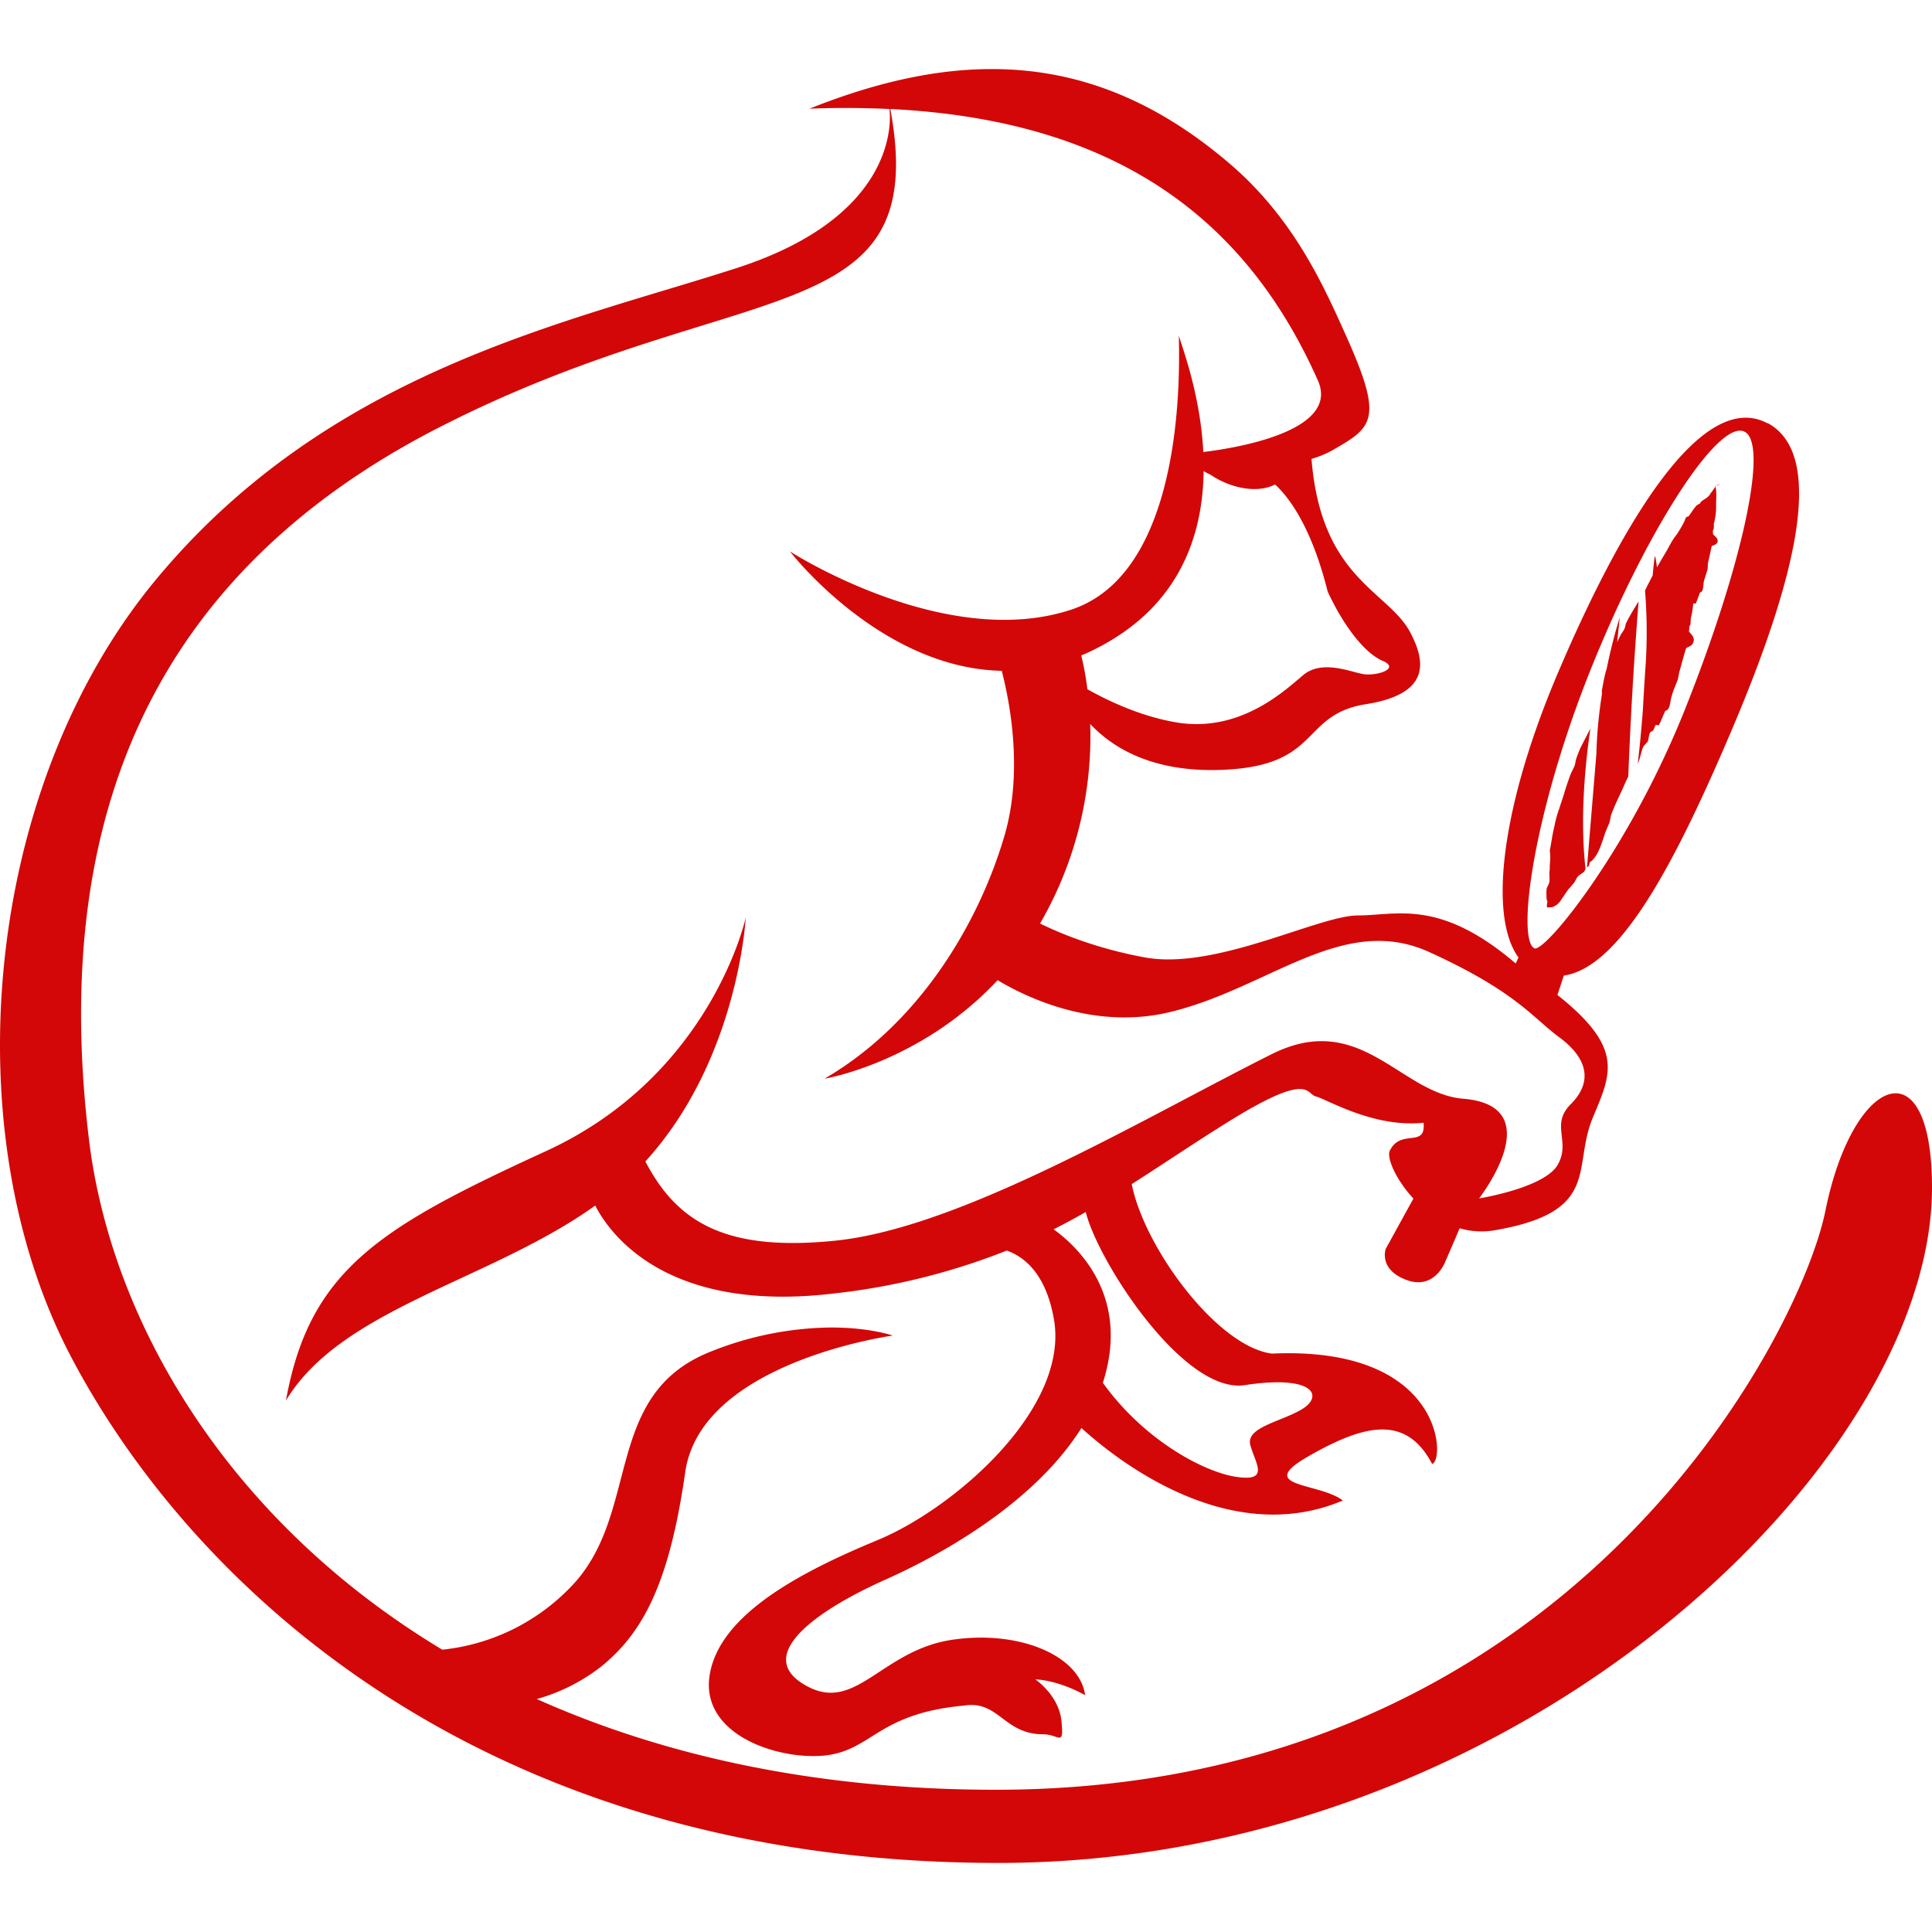 <svg role="img" viewBox="0 0 24 24" xmlns="http://www.w3.org/2000/svg"><style>path { fill: #D30707; }</style><title>CodeMirror</title><path d="M12.313.858c1.044-.002 2.016.364 2.966 1.178.799.685 1.167 1.52 1.453 2.159.455 1.018.321 1.112-.18 1.398a1.27 1.27.0 01-.26.108c.12 1.502.962 1.637 1.232 2.165.176.34.262.752-.553.881-.819.13-.552.76-1.763.815-.864.041-1.372-.257-1.665-.568a4.639 4.639.0 01-.623 2.478c.21.104.67.306 1.305.422.881.16 2.155-.522 2.644-.522.153.0.313-.022.49-.025.374-.007.827.072 1.47.622l.034-.075c-.376-.515-.212-1.885.49-3.535.811-1.904 1.803-3.534 2.606-3.099v-.004c.725.392.36 1.916-.45 3.82-.697 1.636-1.377 2.939-2.083 3.043l-.079.241c.834.662.667.978.441 1.52-.262.619.114 1.175-1.222 1.403a.969.969.0 01-.434-.025c-.098.232-.177.412-.177.412s-.13.357-.478.232c-.357-.13-.263-.388-.263-.388l.344-.625c-.214-.231-.327-.492-.297-.586.133-.294.455-.031.423-.356-.619.066-1.206-.294-1.336-.326-.13-.031-.066-.325-1.109.326-.414.258-.794.517-1.18.762.153.784 1.057 2.016 1.74 2.106 2.152-.098 2.152 1.34 1.991 1.37-.325-.618-.846-.489-1.532-.097s.13.325.423.552c-1.437.608-2.848-.537-3.247-.901-.568.903-1.673 1.543-2.438 1.885-.944.423-1.65.983-.944 1.336.588.294.913-.455 1.763-.588.846-.13 1.599.196 1.665.686-.356-.196-.619-.196-.619-.196s.294.196.325.52c.032.326-.03.162-.227.162-.49.0-.552-.424-.98-.357-1.077.098-1.14.552-1.727.62-.588.062-1.567-.26-1.434-1.012.13-.748 1.14-1.273 2.088-1.665.944-.392 2.382-1.63 2.186-2.743-.096-.546-.351-.768-.585-.852-.683.27-1.4.45-2.13.531-2.1.257-2.804-.742-2.983-1.09-1.302.933-3.153 1.275-3.842 2.422.294-1.63 1.175-2.155 3.232-3.099 2.052-.942 2.478-2.891 2.48-2.901v-.006.006c-.002.03-.101 1.773-1.247 3.03.39.746.984 1.125 2.36.984 1.567-.16 3.828-1.52 5.419-2.316 1.109-.556 1.598.49 2.382.553 1.09.09.196 1.238.196 1.238s.819-.13.98-.423c.16-.294-.099-.49.16-.749.262-.262.227-.556-.145-.83-.33-.243-.537-.568-1.614-1.058-1.078-.49-1.994.454-3.233.748-.932.22-1.77-.183-2.129-.399-.956 1.024-2.141 1.222-2.141 1.222v-.004c1.175-.686 1.908-1.931 2.225-3.009.234-.795.07-1.655-.033-2.052-1.51-.03-2.627-1.478-2.627-1.478h.004s1.924 1.238 3.49.717c1.564-.521 1.305-3.554 1.337-3.393.015.078.262.692.3 1.436.367-.044 1.705-.25 1.424-.887-.884-1.99-2.486-3.235-5.312-3.374.518 2.805-1.864 2.038-5.616 3.961C1.687 7.243.653 10.448 1.107 14.17c.277 2.245 1.718 4.716 4.387 6.323a2.58 2.58.0 001.647-.834c.815-.913.356-2.35 1.696-2.872a4.109 4.109.0 011.472-.296c.491-.003.781.1.781.1s-2.382.325-2.578 1.697c-.196 1.371-.52 1.99-1.042 2.413-.238.186-.51.324-.802.405 1.564.7 3.462 1.127 5.703 1.127 7.15.0 10-5.673 10.305-7.193.34-1.681 1.324-2.08 1.324-.286.0 3.428-5.136 8.388-11.601 8.388-6.465.0-10.054-3.495-11.523-6.3C-.594 14.032-.2 9.758 1.954 7.18c2.154-2.582 5.081-3.166 7.2-3.851 2.017-.653 1.91-1.86 1.895-1.975-.33-.015-.662-.017-.993-.004.796-.318 1.543-.491 2.257-.492zm9.299 4.492c-.358.006-1.19 1.31-1.863 2.994-.705 1.77-.909 3.314-.69 3.436.122.067 1.168-1.203 1.873-2.97.706-1.77 1.054-3.326.729-3.452a.126.126.0 00-.05-.008zm-6.66.502c-.01.779-.283 1.647-1.284 2.178-.08.043-.158.08-.236.112a3.9 3.9.0 01.076.42c.27.151.672.34 1.112.413.784.129 1.34-.396 1.568-.588.227-.192.572-.047.732-.016.16.036.486-.062.259-.16-.231-.098-.49-.44-.686-.862-.208-.833-.5-1.19-.653-1.33-.248.122-.579.029-.8-.12-.03-.015-.06-.03-.088-.047zm6.396.166h.014l-.036.014c-.006.004-.01.01-.015.016.016.07.007.146.007.225a.806.806.0 01-.03.24c.006.015.0.04.0.059-.019.024-.004.044-.009.064.03.029.074.063.054.102-.01.025-.04.035-.069.044-.014.07-.034.147-.049.226.0.02.0.049-.004.068-.015.05-.03.093-.045.147-.01.044.0.128-.048.137-.02.05-.03.089-.054.138-.01.004-.02-.005-.03.0v.001a1.04 1.04.0 01-.03.18c0 .02-.004.054-.004.078-.025.034-.01.059-.02.088.035.04.079.079.054.137-.014.04-.054.05-.088.069-.03.093-.059.206-.088.308-.005.03-.01.064-.02.094-.024.063-.054.127-.073.2-.02.06-.015.167-.078.177-.03.063-.045.112-.079.176-.015.01-.024-.005-.039.0-.015.02-.02.049-.034.069-.01.01-.025.01-.035.024-.02.03-.014.073-.034.118a.318.318.0 00-.054.063l-.005.01c-.023.062-.034.136-.062.196.023-.197.045-.426.063-.662.009-.17.022-.382.037-.599a6.43 6.43.0 00-.01-.89l.031-.063.064-.123c.014-.151.026-.256.03-.24a.95.95.0 01.023.14c.035-.061.071-.124.113-.193.04-.069.074-.142.118-.196.03-.04.078-.117.113-.19.01-.025.01-.05.048-.055.035-.044.064-.098.103-.137.01-.01.025-.015.035-.02.01-.01.014-.024.029-.034.024-.02.069-.039.098-.078.005-.01.01-.02.02-.03.012-.015.03-.045.05-.068l-.001-.01.017-.006a.062.062.0 01.022-.014zm-.993 1.453c-.057.724-.1 1.45-.128 2.175a1.87 1.87.0 00-.045.095c-.049.117-.122.254-.171.391l-.015.079c-.02.054-.049.107-.064.161-.03.084-.068.23-.147.309-.004.01-.024.02-.034.03-.01.014-.005.034-.02.053l-.017.011.117-1.412c.006-.26.033-.515.07-.746l-.003-.032c.015-.083.025-.147.049-.24l.01-.03c.078-.384.164-.645.164-.645l-.032.308c.012-.028.025-.056.04-.084.014-.03.038-.054.053-.088.005-.015.01-.04.015-.059.046-.095.102-.184.158-.276zm-.599 1.579c-.073.505-.127 1.15-.06 1.744-.006.011-.01.023-.018.034-.025.024-.06.039-.084.068-.014.02-.024.05-.044.074a.98.98.0 01-.068.078l-.088.128a.212.212.0 01-.098.088c-.02.01-.05.005-.074.01-.014-.02.0-.05.0-.074.0-.01-.01-.024-.01-.034.0-.03-.004-.084.0-.113.0-.03.025-.054.035-.098.005-.034.0-.073.0-.112.0-.015.005-.035.005-.06.0-.029.0-.043.004-.083a.598.598.0 00-.004-.132c.02-.103.029-.186.058-.308.01-.054.035-.152.06-.216.019-.063.043-.127.063-.196.02-.068.044-.137.068-.205.015-.044.04-.084.06-.133.009-.024.009-.053.019-.083.02-.059.044-.122.073-.176l.083-.162zm-6.268 6.006c-.13.074-.263.146-.4.215.283.203.905.778.65 1.775a2.183 2.183.0 01-.038.132c.525.729 1.273 1.112 1.657 1.168.42.063.239-.164.176-.391-.066-.228.392-.294.65-.455.26-.164.13-.423-.716-.294-.762.12-1.833-1.545-1.979-2.15z"/></svg>